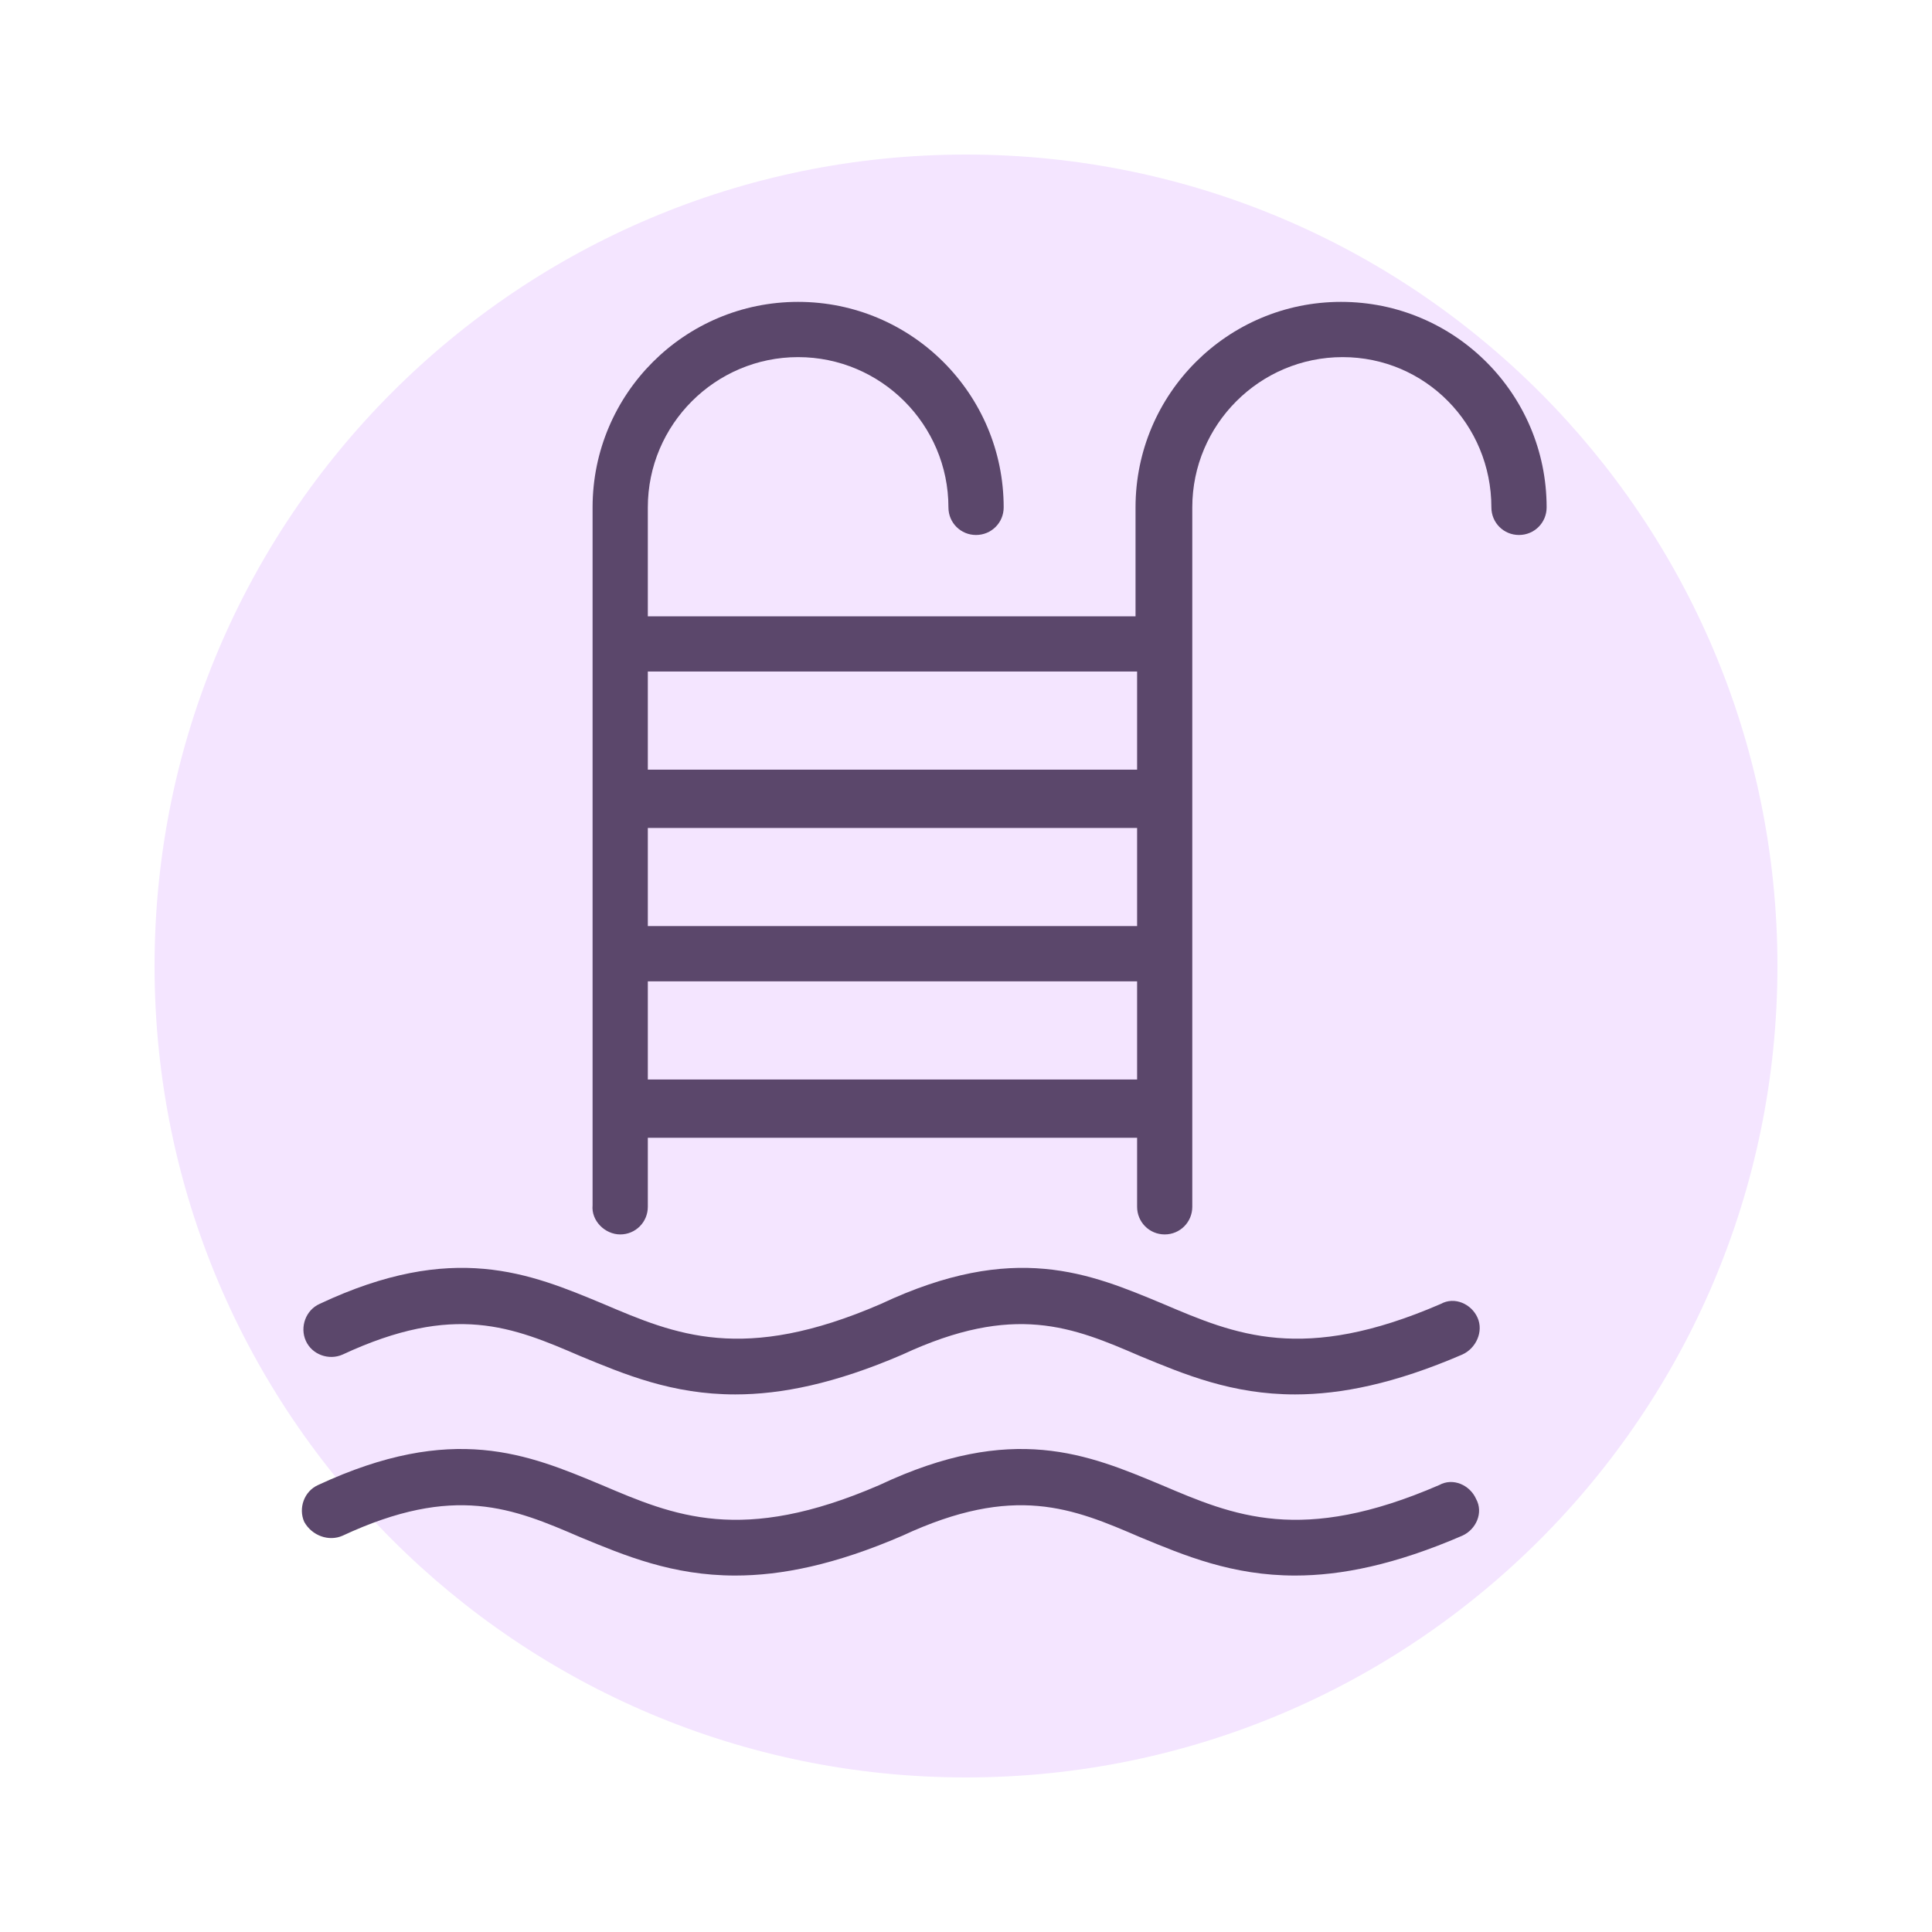 <svg width="32" height="32" viewBox="0 0 32 32" fill="none" xmlns="http://www.w3.org/2000/svg">
<path fill-rule="evenodd" clip-rule="evenodd" d="M16 29.44C23.423 29.44 29.44 23.423 29.44 16C29.44 8.577 23.423 2.56 16 2.56C8.577 2.56 2.56 8.577 2.56 16C2.56 23.423 8.577 29.44 16 29.44Z" fill="#F4E5FF"/>
<path d="M24.473 21.826C24.372 21.597 24.092 21.47 23.864 21.597C21.577 22.588 20.46 22.105 19.266 21.597C18.046 21.089 16.801 20.556 14.591 21.597C12.305 22.588 11.187 22.105 9.993 21.597C8.774 21.089 7.503 20.556 5.293 21.597C5.065 21.699 4.963 21.979 5.065 22.207C5.166 22.436 5.446 22.537 5.674 22.436C7.529 21.572 8.494 21.979 9.612 22.461C10.349 22.766 11.136 23.096 12.178 23.096C12.94 23.096 13.829 22.918 14.947 22.436C16.801 21.572 17.767 21.979 18.884 22.461C19.621 22.766 20.409 23.096 21.45 23.096C22.212 23.096 23.102 22.918 24.219 22.436C24.448 22.334 24.575 22.055 24.473 21.826Z" fill="#5B476B"/>
<path d="M24.448 24.826C24.346 24.597 24.067 24.47 23.838 24.597C21.552 25.588 20.434 25.105 19.24 24.597C18.021 24.089 16.776 23.556 14.566 24.597C12.28 25.588 11.162 25.105 9.968 24.597C8.748 24.089 7.504 23.556 5.268 24.597C5.039 24.699 4.938 24.979 5.039 25.207C5.166 25.436 5.446 25.537 5.674 25.436C7.529 24.572 8.494 24.979 9.612 25.461C10.349 25.766 11.136 26.096 12.178 26.096C12.94 26.096 13.829 25.919 14.947 25.436C16.802 24.572 17.767 24.979 18.885 25.461C19.621 25.766 20.409 26.096 21.451 26.096C22.213 26.096 23.102 25.919 24.22 25.436C24.448 25.334 24.575 25.055 24.448 24.826Z" fill="#5B476B"/>
<path d="M22.212 5C20.333 5 18.808 6.524 18.808 8.404V10.208H10.73V8.404C10.73 7.032 11.848 5.915 13.219 5.915C14.591 5.915 15.709 7.032 15.709 8.404C15.709 8.658 15.912 8.861 16.166 8.861C16.42 8.861 16.624 8.658 16.624 8.404C16.624 6.524 15.099 5 13.219 5C11.339 5 9.815 6.524 9.815 8.404V19.963C9.79 20.217 10.018 20.446 10.273 20.446C10.527 20.446 10.73 20.242 10.73 19.988V18.845H18.834V19.988C18.834 20.242 19.037 20.446 19.291 20.446C19.545 20.446 19.748 20.242 19.748 19.988V8.404C19.748 7.032 20.866 5.915 22.238 5.915C23.61 5.915 24.702 7.032 24.702 8.404C24.702 8.658 24.905 8.861 25.159 8.861C25.413 8.861 25.617 8.658 25.617 8.404C25.617 6.524 24.092 5 22.212 5ZM18.834 17.88H10.73V16.254H18.834V17.88ZM18.834 15.339H10.73V13.714H18.834V15.339ZM18.834 12.748H10.73V11.122H18.834V12.748Z" fill="#5B476B"/>
</svg>
